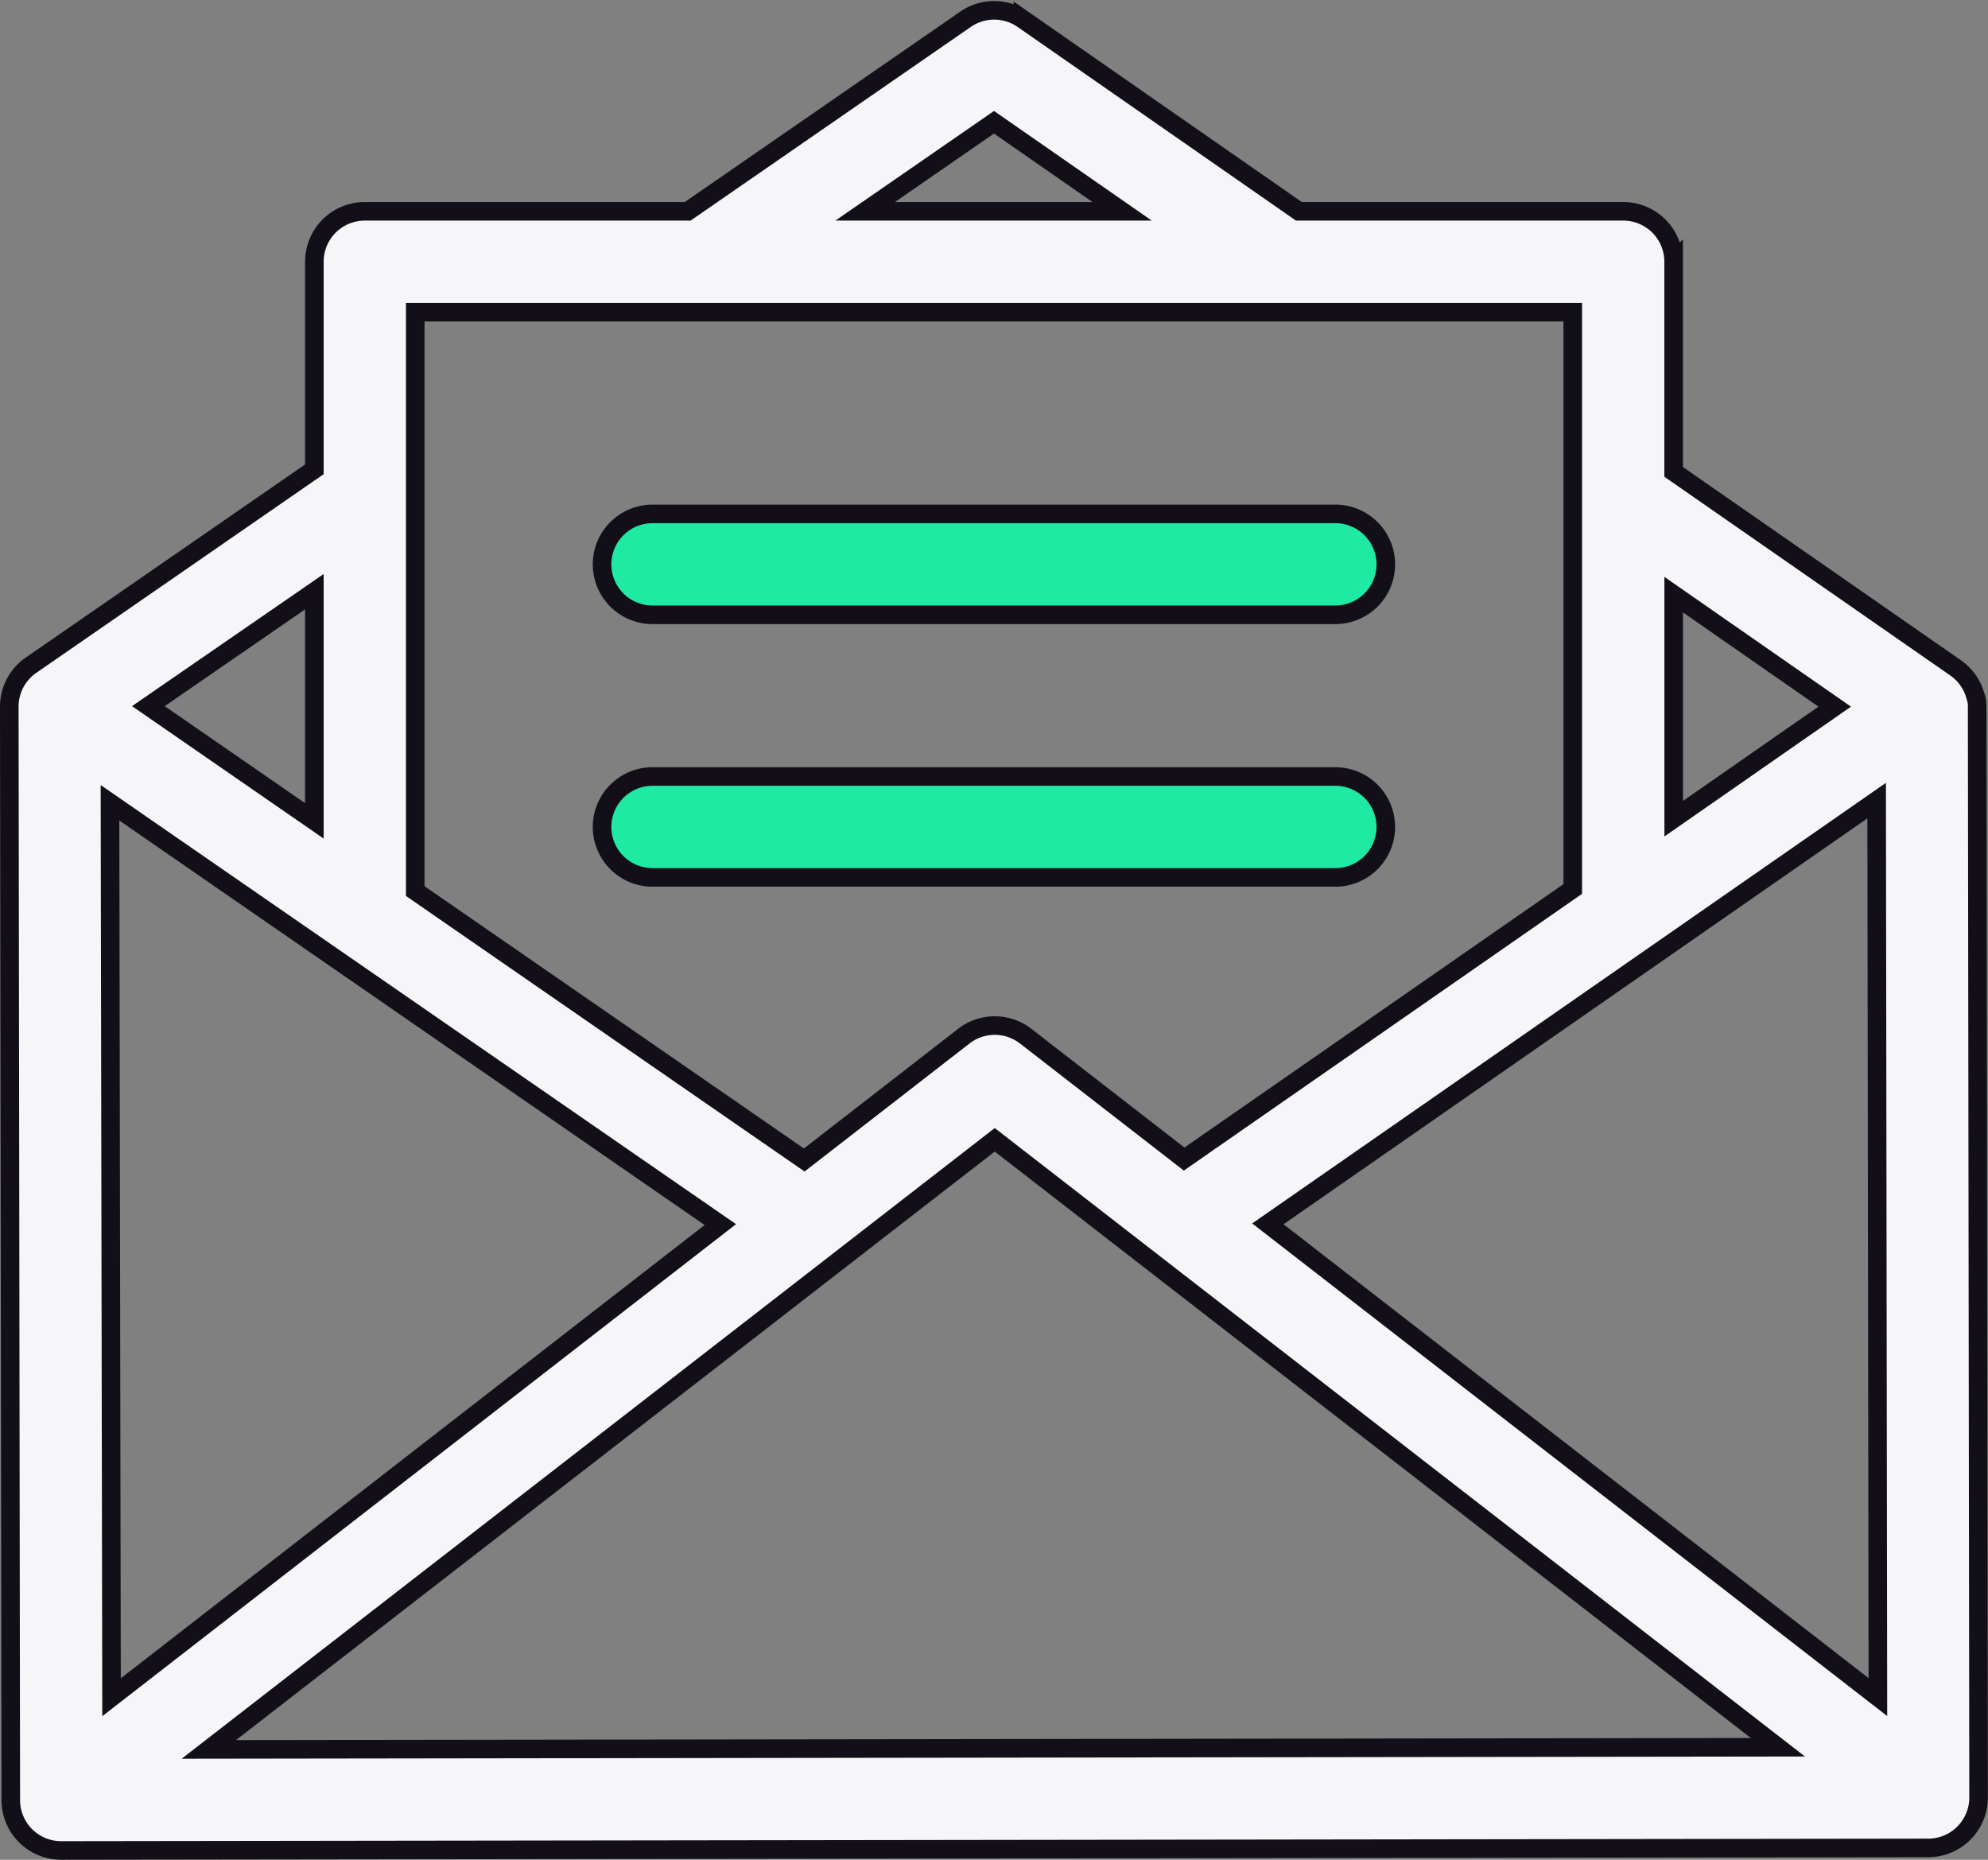 <svg xmlns="http://www.w3.org/2000/svg" width="32.1" height="30.029" viewBox="0 0 32.1 30.029">
    <rect x="0" y="0" width="32.1" height="30.029" fill="#808080" stroke="none"/>
    <defs>
        <style>
            .cls-1,.cls-2{fill:#f6f5f8;stroke:#130f19;stroke-width:.3px}.cls-2{fill:#1feaa4}
        </style>
    </defs>
    <g id="message" transform="translate(.15 -16.646)">
        <g id="Grupo_237" data-name="Grupo 237" transform="translate(0 16.814)">
            <g id="Grupo_236" data-name="Grupo 236">
                <path id="Caminho_355" d="M31.775 28.043a.469.469 0 0 0-.029-.162.812.812 0 0 0-.32-.452l-4.552-3.164v-3.393a.814.814 0 0 0-.814-.814h-5.237l-4.456-3.1a.814.814 0 0 0-.928 0l-4.485 3.1H5.74a.814.814 0 0 0-.814.814v3.352L.352 27.386a.813.813 0 0 0-.352.658v.014l.024 17.654a.814.814 0 0 0 .814.813l30.147-.041a.814.814 0 0 0 .813-.815zm-4.9-1.795l2.6 1.808-2.6 1.809zM15.9 18.62l2.069 1.438H13.82zm-9.345 3.067h18.69V31l-6.275 4.361-2.559-1.985-.011-.008a.814.814 0 0 0-.987.008l-2.577 2-6.281-4.342zM4.926 26.2v3.7l-2.68-1.852zm-3.3 3.408l9.855 6.811-9.83 7.632zm1.596 15.285l12.69-9.843 12.645 9.808zm17.1-8.486l9.83-6.834.02 14.475z" class="cls-1" data-name="Caminho 355" transform="translate(0 -16.814)"/>
            </g>
        </g>
        <g id="Grupo_239" data-name="Grupo 239" transform="translate(9.572 24.944)">
            <g id="Grupo_238" data-name="Grupo 238">
                <path id="Caminho_356" d="M165.963 147.713h-11.027a.814.814 0 0 0 0 1.629h11.026a.814.814 0 0 0 0-1.629z" class="cls-2" data-name="Caminho 356" transform="translate(-154.122 -147.713)"/>
            </g>
        </g>
        <g id="Grupo_241" data-name="Grupo 241" transform="translate(9.572 29.179)">
            <g id="Grupo_240" data-name="Grupo 240">
                <path id="Caminho_357" d="M165.963 215.9h-11.027a.814.814 0 1 0 0 1.629h11.026a.814.814 0 1 0 0-1.629z" class="cls-2" data-name="Caminho 357" transform="translate(-154.122 -215.895)"/>
            </g>
        </g>
    </g>
</svg>

